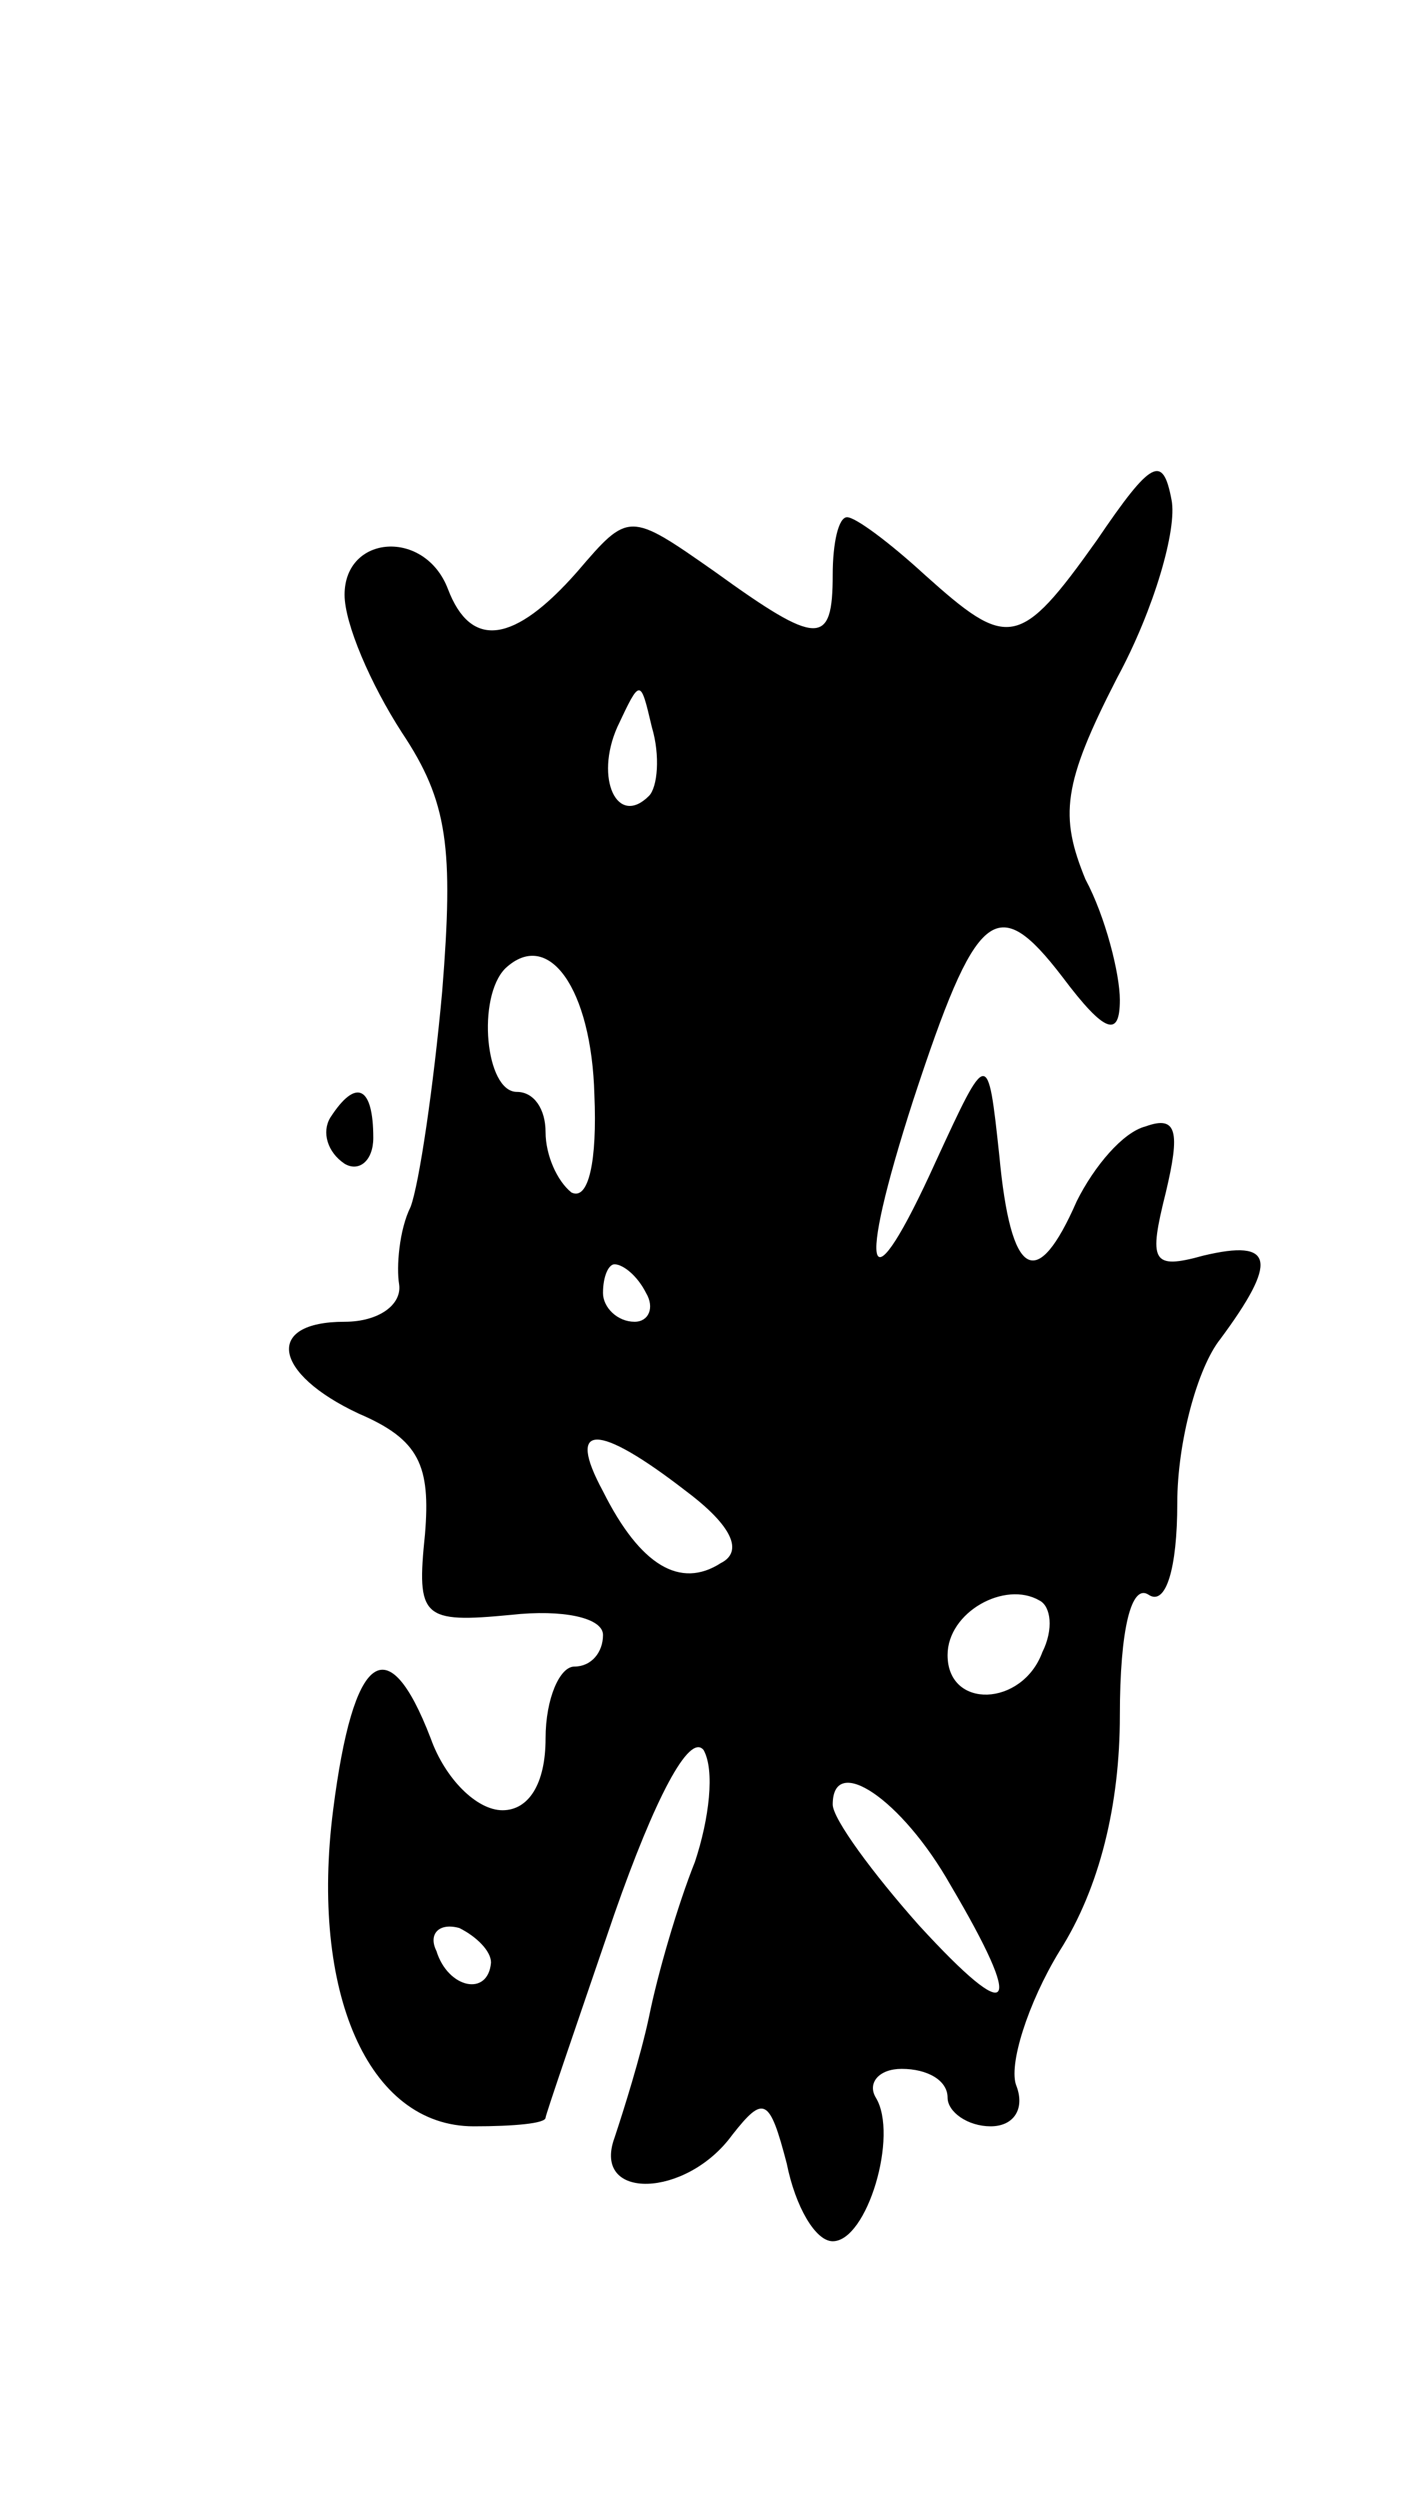 <svg version="1.0" xmlns="http://www.w3.org/2000/svg"
 width="49pt" height="87pt" viewBox="0 0 49 87"
 preserveAspectRatio="xMidYMid meet">
<g transform="translate(0,87) scale(0.1,-0.1)"
fill="#000000" stroke="none">
<path d="M382 682 c-27 -38 -31 -38 -60 -12 -12 11 -24 20 -27 20 -3 0 -5 -9
-5 -20 0 -25 -5 -25 -41 1 -30 21 -30 21 -48 0 -22 -25 -37 -27 -45 -6 -8 21
-36 19 -36 -2 0 -10 9 -31 20 -48 16 -24 18 -40 14 -90 -3 -33 -8 -67 -11 -75
-4 -8 -5 -21 -4 -27 1 -7 -7 -13 -19 -13 -28 0 -25 -18 5 -32 21 -9 25 -18 23
-42 -3 -29 -1 -31 30 -28 18 2 32 -1 32 -7 0 -6 -4 -11 -10 -11 -5 0 -10 -11
-10 -25 0 -16 -6 -25 -15 -25 -9 0 -20 11 -25 25 -15 39 -27 30 -34 -25 -8
-63 12 -110 49 -110 14 0 25 1 25 3 0 1 11 33 24 71 14 40 26 63 31 57 4 -7 2
-24 -3 -39 -6 -15 -13 -39 -16 -54 -3 -14 -9 -33 -12 -42 -8 -22 25 -21 41 1
11 14 13 13 19 -10 3 -15 10 -27 16 -27 12 0 23 37 15 50 -3 5 1 10 9 10 9 0
16 -4 16 -10 0 -5 7 -10 15 -10 8 0 12 6 9 14 -3 7 4 29 15 47 14 22 21 51 21
82 0 30 4 46 10 42 6 -4 10 9 10 32 0 21 7 47 15 57 20 27 19 35 -6 29 -18 -5
-19 -2 -13 22 5 21 4 27 -7 23 -8 -2 -18 -14 -24 -26 -14 -32 -23 -27 -27 16
-4 37 -4 37 -22 -2 -24 -53 -28 -41 -8 21 22 67 29 73 52 43 15 -20 20 -21 20
-8 0 9 -5 29 -12 42 -9 22 -8 33 11 70 13 24 21 52 19 62 -3 16 -7 14 -26 -14z
m-156 -89 c-11 -11 -19 6 -11 24 8 17 8 17 12 0 3 -10 2 -21 -1 -24z m-19
-104 c1 -23 -2 -37 -8 -34 -5 4 -9 13 -9 21 0 8 -4 14 -10 14 -11 0 -14 33 -4
43 15 14 30 -7 31 -44z m18 -69 c3 -5 1 -10 -4 -10 -6 0 -11 5 -11 10 0 6 2
10 4 10 3 0 8 -4 11 -10z m14 -69 c16 -12 20 -21 12 -25 -14 -9 -28 -1 -41 25
-13 24 -2 24 29 0z m124 -56 c-7 -19 -33 -20 -33 -1 0 15 20 26 32 19 4 -2 5
-10 1 -18z m-32 -81 c26 -44 22 -50 -11 -14 -16 18 -30 37 -30 42 0 18 24 2
41 -28z m-160 -27 c-1 -12 -15 -9 -19 4 -3 6 1 10 8 8 6 -3 11 -8 11 -12z"/>
<path d="M115 481 c-3 -5 -1 -12 5 -16 5 -3 10 1 10 9 0 18 -6 21 -15 7z"/>
</g>
</svg>
